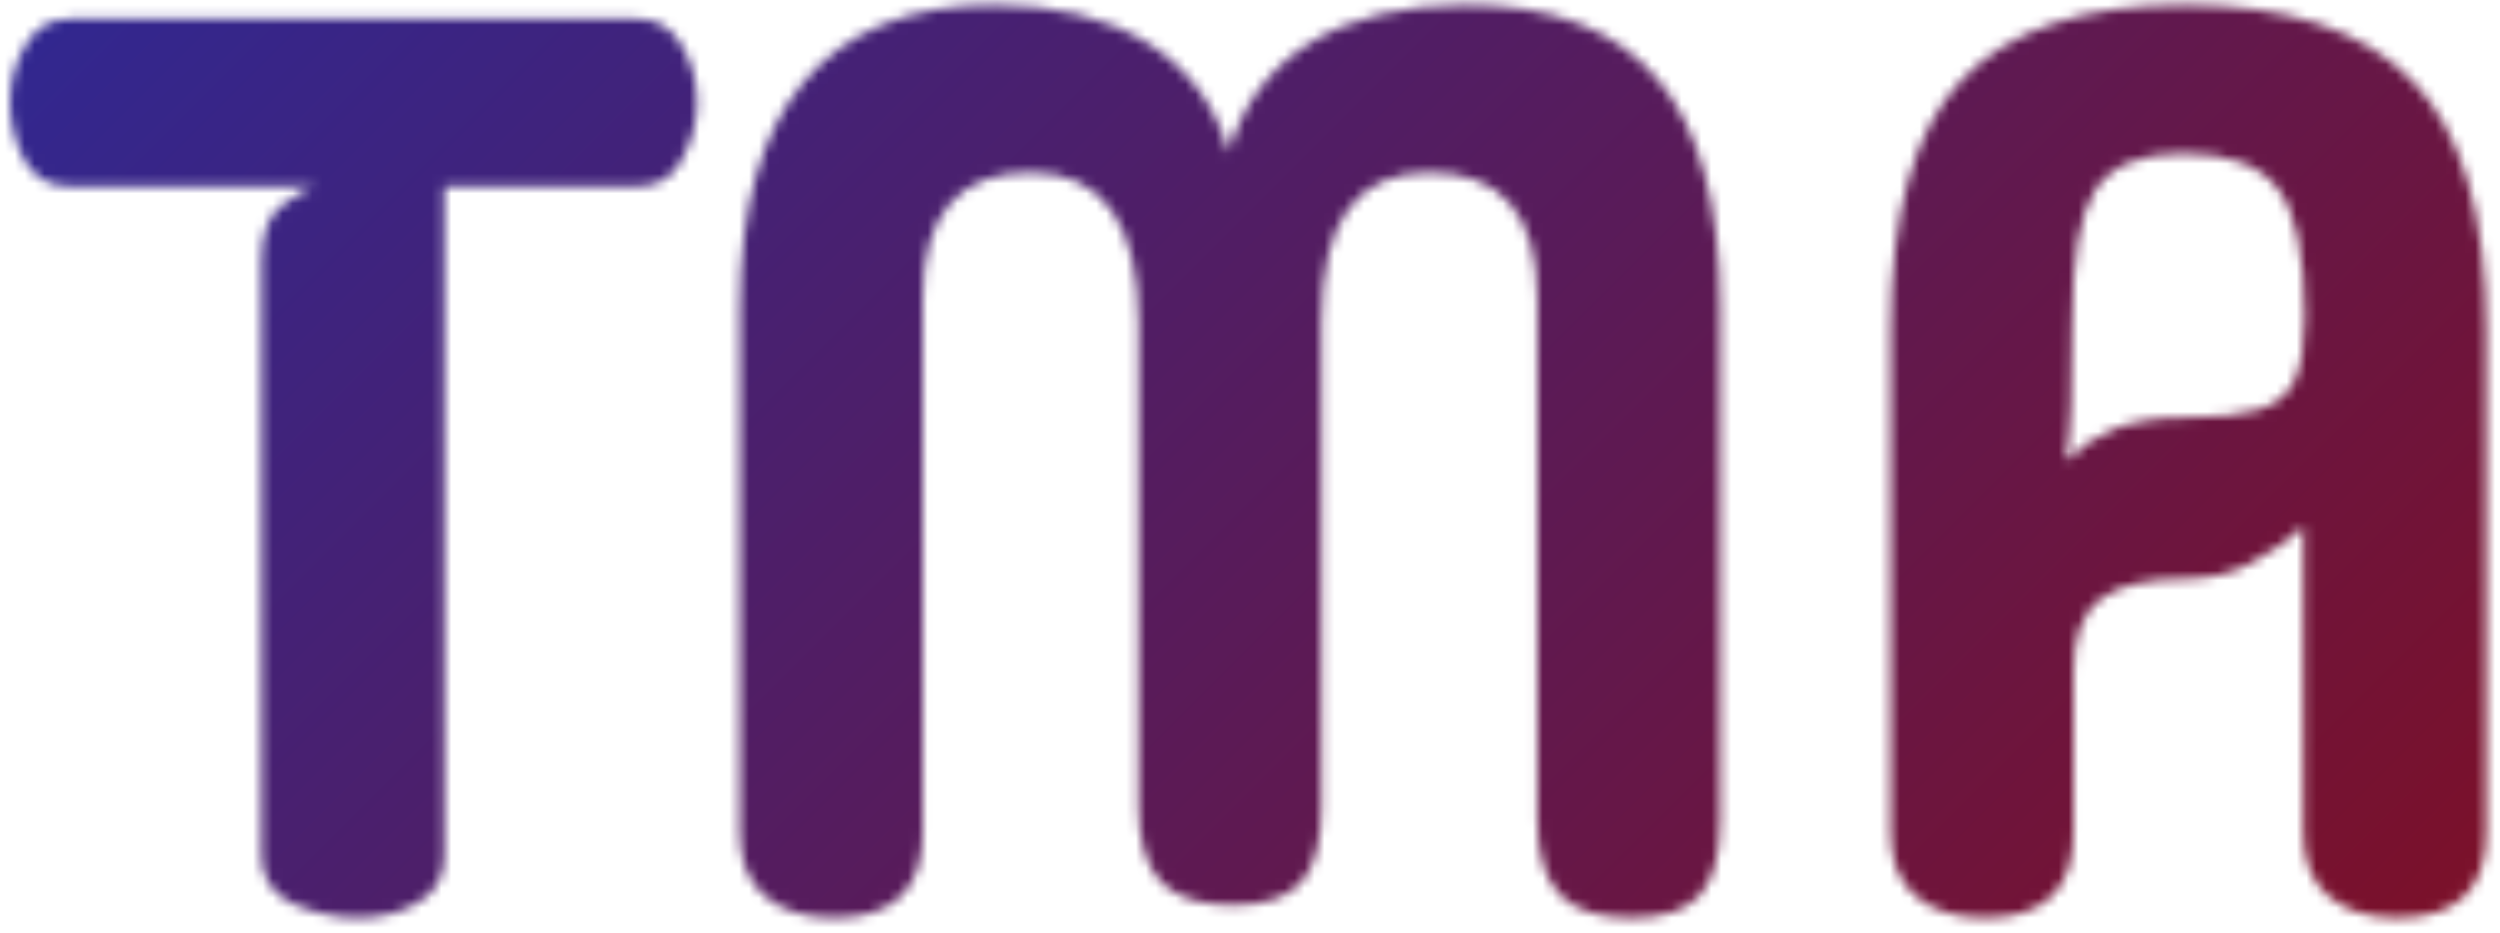<svg width="252" height="94" viewBox="0 0 252 94" fill="none" xmlns="http://www.w3.org/2000/svg">
<mask id="mask0_9_52" style="mask-type:alpha" maskUnits="userSpaceOnUse" x="0" y="0" width="252" height="94">
<g clip-path="url(#clip0_9_52)">
<path d="M36.084 92.524C33.951 92.524 31.775 92.055 29.556 91.116C27.423 90.092 26.356 88.471 26.356 86.252V26.348C26.356 23.617 27.039 21.74 28.404 20.716C29.769 19.692 30.879 19.052 31.732 18.796H7.028C4.98 18.796 3.444 17.9 2.42 16.108C1.481 14.231 1.012 12.311 1.012 10.348C1.012 8.215 1.524 6.295 2.548 4.588C3.572 2.796 5.065 1.9 7.028 1.9H64.244C66.207 1.9 67.7 2.796 68.724 4.588C69.748 6.295 70.26 8.215 70.26 10.348C70.26 12.311 69.748 14.231 68.724 16.108C67.785 17.9 66.292 18.796 64.244 18.796H44.788V86.252C44.788 88.385 43.892 89.964 42.1 90.988C40.393 92.012 38.388 92.524 36.084 92.524ZM93.008 83.948C93.008 89.665 90.021 92.524 84.048 92.524C81.147 92.524 78.843 91.799 77.136 90.348C75.429 88.897 74.576 86.764 74.576 83.948V31.084C74.576 21.015 76.709 13.42 80.976 8.3C85.328 3.095 91.728 0.492 100.176 0.492C106.405 0.492 111.568 1.772 115.664 4.332C119.76 6.892 122.491 10.561 123.856 15.34C125.221 10.561 127.952 6.892 132.048 4.332C136.144 1.772 141.392 0.492 147.792 0.492C156.496 0.492 162.939 3.009 167.12 8.044C171.301 12.993 173.392 20.673 173.392 31.084V82.668C173.392 86.167 172.709 88.684 171.344 90.22C169.979 91.756 167.675 92.524 164.432 92.524C161.189 92.524 158.8 91.756 157.264 90.22C155.728 88.599 154.96 86.081 154.96 82.668V30.06C154.96 21.612 151.333 17.388 144.08 17.388C140.411 17.388 137.68 18.625 135.888 21.1C134.096 23.489 133.2 27.329 133.2 32.62V81.388C133.2 84.887 132.517 87.404 131.152 88.94C129.787 90.476 127.483 91.244 124.24 91.244C120.997 91.244 118.608 90.476 117.072 88.94C115.536 87.319 114.768 84.801 114.768 81.388V32.62C114.768 22.465 111.141 17.388 103.888 17.388C96.635 17.388 93.008 21.612 93.008 30.06V83.948ZM209.008 83.948C209.008 89.665 206.021 92.524 200.048 92.524C197.147 92.524 194.843 91.799 193.136 90.348C191.429 88.897 190.576 86.764 190.576 83.948V33.26C190.576 21.484 192.965 13.079 197.744 8.044C202.523 3.009 209.989 0.492 220.144 0.492C230.555 0.492 238.235 3.052 243.184 8.172C248.133 13.292 250.608 21.655 250.608 33.26V83.948C250.608 89.665 247.621 92.524 241.648 92.524C238.747 92.524 236.443 91.799 234.736 90.348C233.029 88.897 232.176 86.764 232.176 83.948V53.1C230.555 54.551 228.763 55.788 226.8 56.812C224.923 57.836 222.704 58.348 220.144 58.348C216.389 58.348 213.573 59.031 211.696 60.396C209.904 61.761 209.008 64.193 209.008 67.692V83.948ZM208.24 46.444C209.605 45.079 211.227 44.012 213.104 43.244C215.067 42.476 217.413 42.092 220.144 42.092C223.387 42.092 225.861 41.836 227.568 41.324C229.36 40.812 230.597 39.831 231.28 38.38C231.963 36.929 232.304 34.796 232.304 31.98C232.304 25.665 231.408 21.356 229.616 19.052C227.824 16.663 224.624 15.468 220.016 15.468C215.749 15.468 212.805 16.705 211.184 19.18C209.648 21.569 208.88 26.007 208.88 32.492C208.88 35.82 208.837 38.636 208.752 40.94C208.667 43.244 208.496 45.079 208.24 46.444Z" fill="white"/>
</g>
</mask>
<g mask="url(#mask0_9_52)">
<rect x="-65" y="-144" width="382" height="382" rx="191" fill="url(#paint0_linear_9_52)"/>
</g>
<defs>
<linearGradient id="paint0_linear_9_52" x1="-84.5" y1="-144" x2="253" y2="194" gradientUnits="userSpaceOnUse">
<stop offset="0.069" stop-color="#0834C9"/>
<stop offset="1" stop-color="#930909"/>
</linearGradient>
<clipPath id="clip0_9_52">
<rect width="251" height="93" fill="white" transform="translate(0.5 0.5)"/>
</clipPath>
</defs>
</svg>
